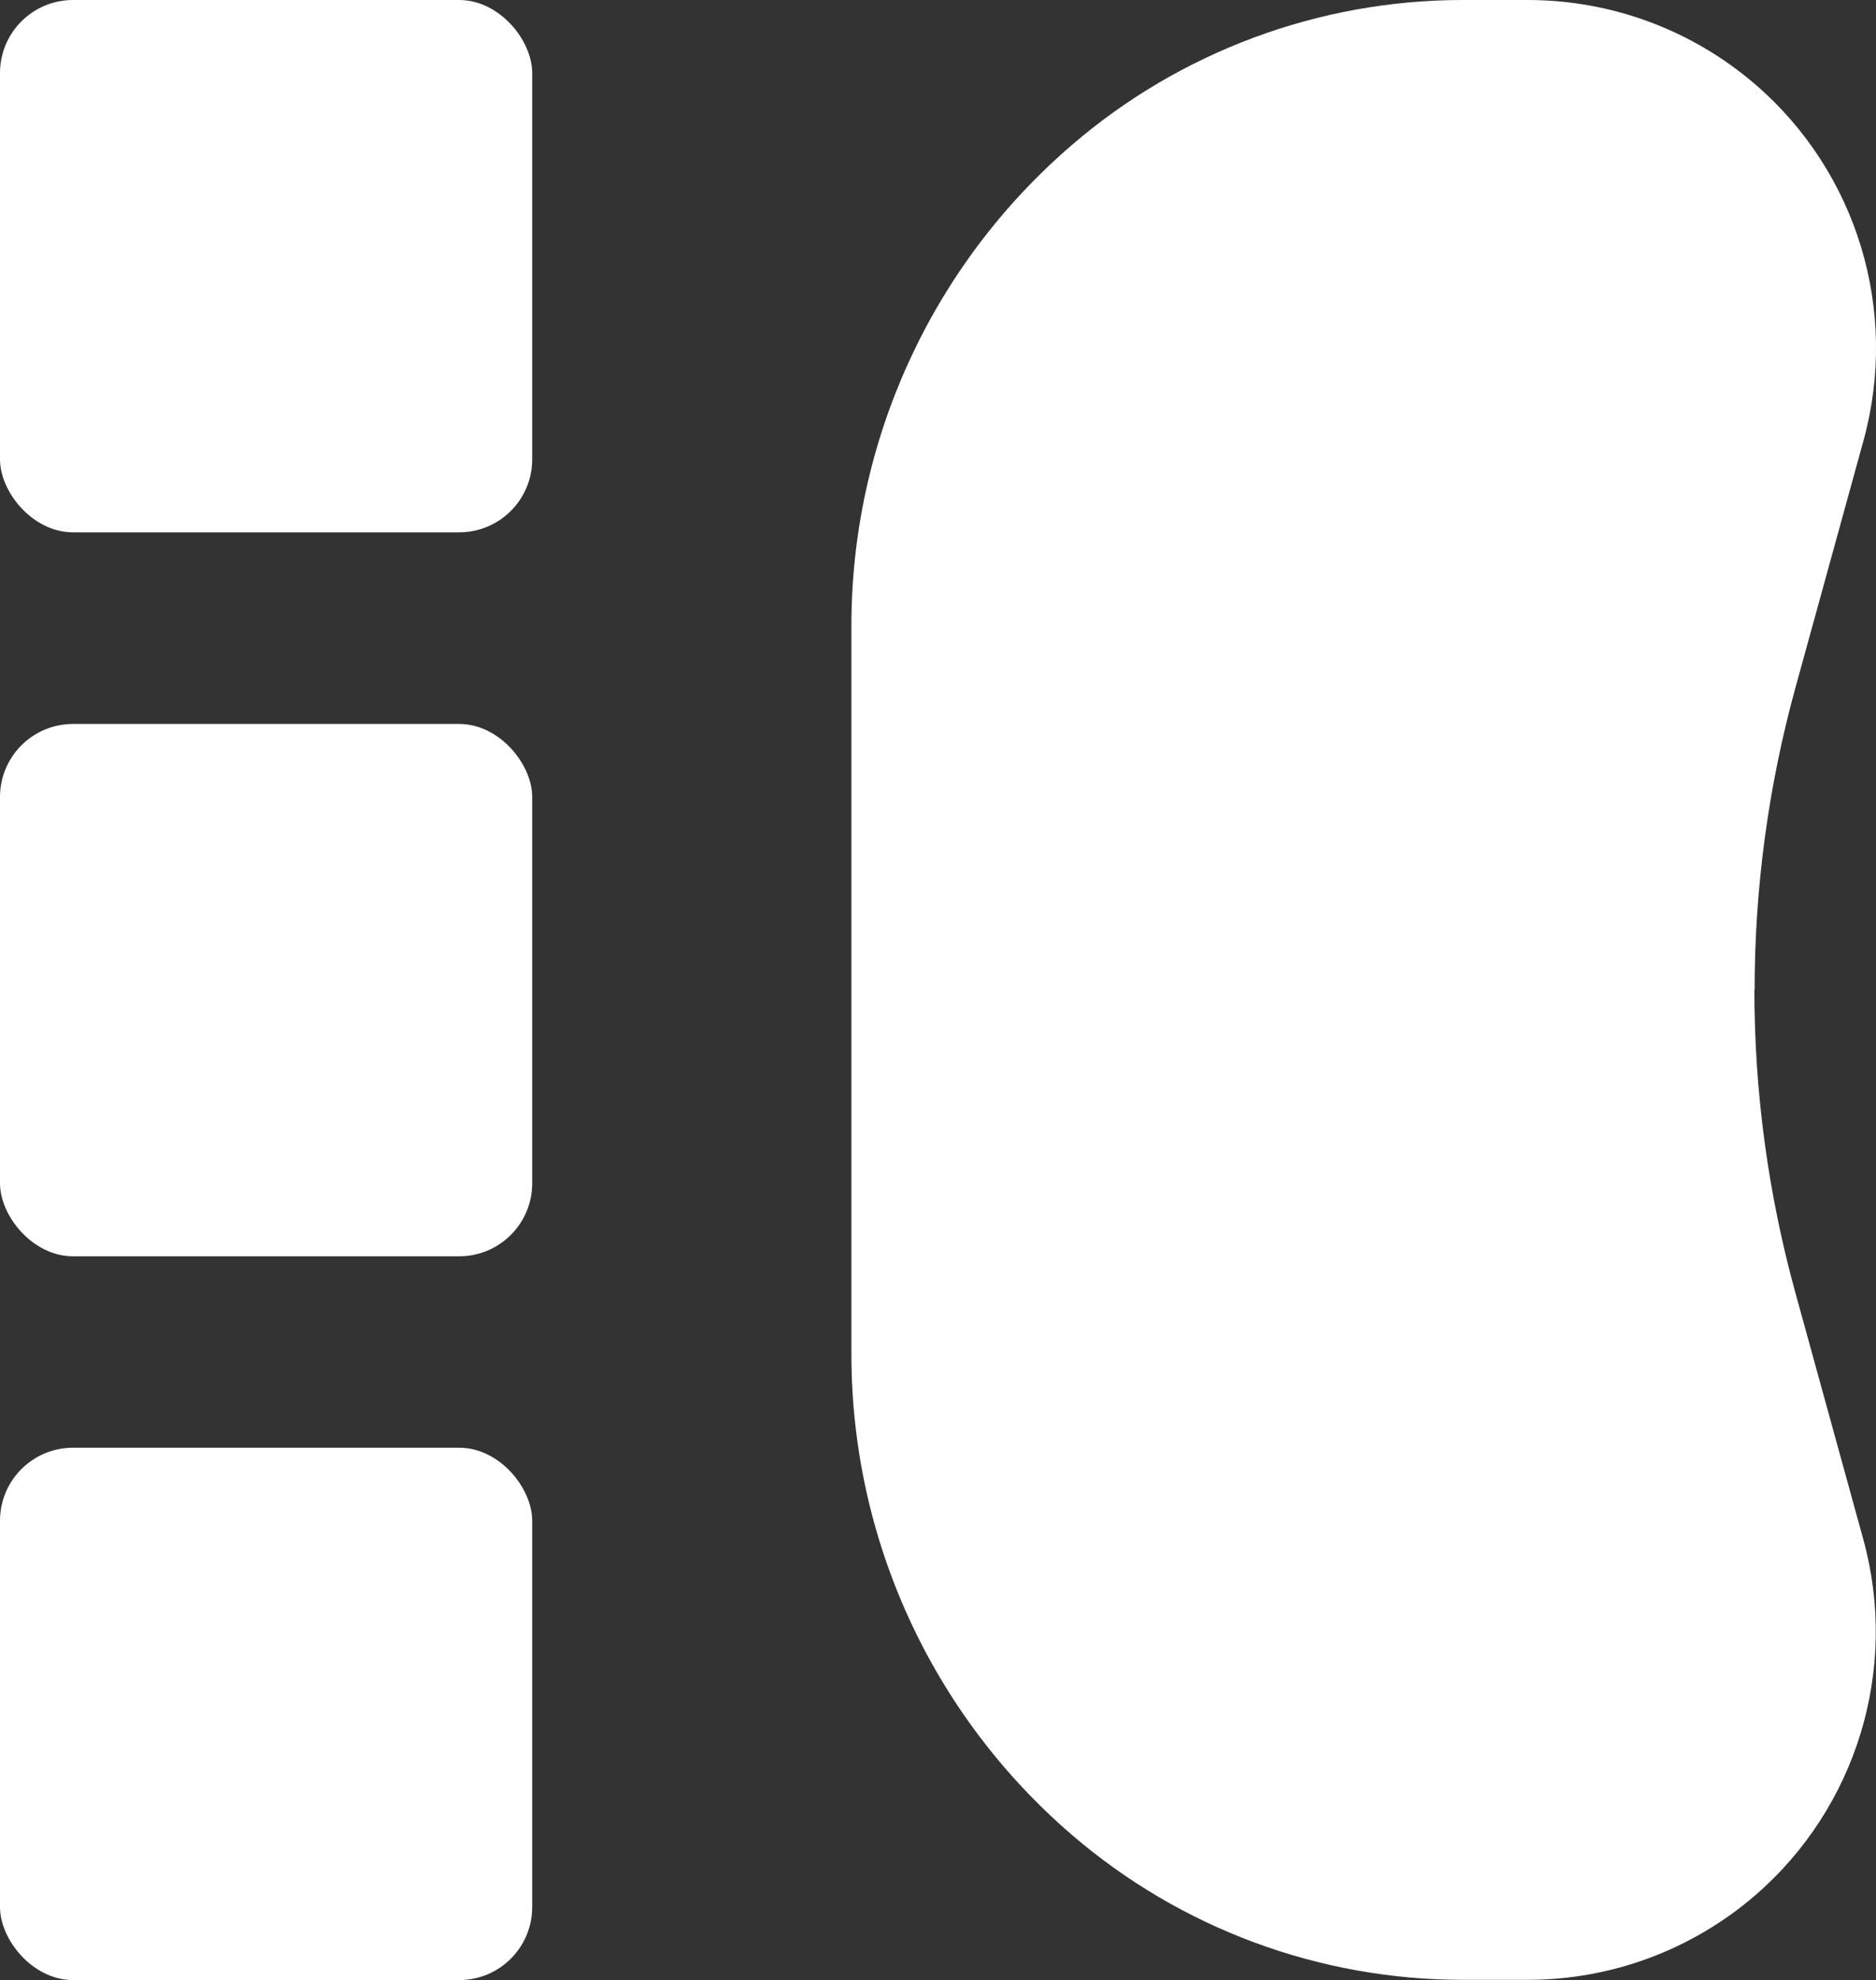 <?xml version="1.0" encoding="UTF-8"?>
<svg id="Layer_2" data-name="Layer 2" xmlns="http://www.w3.org/2000/svg" viewBox="0 0 87.63 92.47">
  <rect x="0" y="0" width="87.63" height="92.47" fill="#333333" stroke="none"/>
  <defs>
    <style>
      .cls-1 {
        fill: #fff;
      }
    </style>
  </defs>
  <g id="Layer_1-2" data-name="Layer 1">
    <rect class="cls-1" y="0" width="24.86" height="24.86" rx="3.41" ry="3.41"/>
    <rect class="cls-1" y="33.81" width="24.86" height="24.86" rx="3.41" ry="3.41"/>
    <rect class="cls-1" y="67.61" width="24.86" height="24.86" rx="3.41" ry="3.41"/>
    <path class="cls-1" d="M81.96,46.23h0c0-4.76.64-9.5,1.9-14.09l3.19-11.58c1.66-6.05-.3-12.52-5.06-16.62h0C79.04,1.4,75.27,0,71.37,0h-3.04c-6.7,0-13.18,2.4-18.26,6.77h0c-6.54,5.62-10.3,13.82-10.3,22.44v17.02s0,17.02,0,17.02c0,8.63,3.76,16.82,10.3,22.44h0c5.08,4.37,11.56,6.77,18.26,6.77h3.04c3.9,0,7.66-1.4,10.61-3.94h0c4.75-4.1,6.72-10.57,5.06-16.62l-3.19-11.58c-1.26-4.59-1.9-9.33-1.9-14.09h0Z"/>
  </g>
</svg>